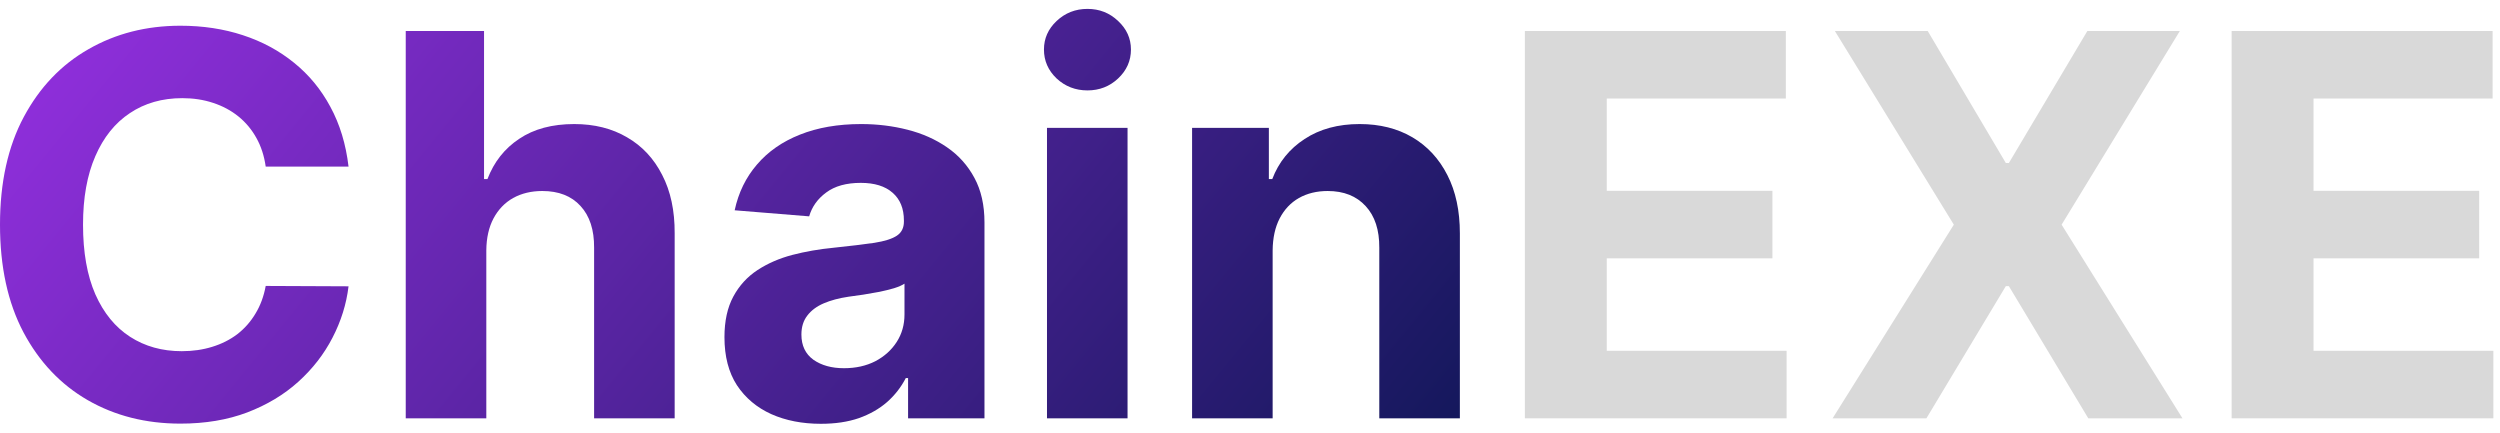 <svg width="156" height="27" viewBox="0 0 156 27" fill="none" xmlns="http://www.w3.org/2000/svg">
<path d="M139.254 26.103V1.935H155.539V6.148H144.364V11.907H154.701V16.12H144.364V21.89H155.586V26.103H139.254Z" fill="#D9D9D9"/>
<path d="M120.29 1.935L125.164 10.172H125.353L130.25 1.935H136.021L128.645 14.019L136.186 26.103H130.309L125.353 17.854H125.164L120.208 26.103H114.355L121.919 14.019L114.496 1.935H120.29Z" fill="#D9D9D9"/>
<path d="M95.152 26.103V1.935H111.437V6.148H100.262V11.907H110.599V16.12H100.262V21.89H111.484V26.103H95.152Z" fill="#D9D9D9"/>
<path d="M79.413 15.624V26.103H74.386V7.977H79.177V11.175H79.389C79.79 10.121 80.463 9.287 81.407 8.674C82.351 8.052 83.496 7.741 84.841 7.741C86.1 7.741 87.197 8.017 88.134 8.567C89.07 9.118 89.797 9.905 90.317 10.927C90.836 11.942 91.096 13.154 91.096 14.562V26.103H86.068V15.459C86.076 14.35 85.793 13.484 85.219 12.863C84.644 12.233 83.854 11.919 82.847 11.919C82.17 11.919 81.572 12.064 81.053 12.355C80.542 12.646 80.141 13.071 79.85 13.63C79.566 14.181 79.421 14.845 79.413 15.624Z" fill="url(#paint0_linear_31_4300)"/>
<path d="M65.332 26.103V7.977H70.359V26.103H65.332ZM67.857 5.641C67.11 5.641 66.468 5.393 65.933 4.897C65.406 4.394 65.143 3.792 65.143 3.092C65.143 2.399 65.406 1.806 65.933 1.31C66.468 0.806 67.11 0.555 67.857 0.555C68.604 0.555 69.242 0.806 69.769 1.31C70.304 1.806 70.571 2.399 70.571 3.092C70.571 3.792 70.304 4.394 69.769 4.897C69.242 5.393 68.604 5.641 67.857 5.641Z" fill="url(#paint1_linear_31_4300)"/>
<path d="M51.224 26.445C50.068 26.445 49.037 26.245 48.132 25.843C47.227 25.434 46.511 24.833 45.984 24.038C45.465 23.236 45.206 22.236 45.206 21.041C45.206 20.034 45.39 19.188 45.76 18.503C46.13 17.819 46.633 17.268 47.271 16.851C47.908 16.434 48.632 16.12 49.442 15.907C50.26 15.695 51.118 15.545 52.015 15.459C53.069 15.349 53.918 15.246 54.563 15.152C55.209 15.05 55.677 14.9 55.968 14.704C56.259 14.507 56.404 14.216 56.404 13.83V13.76C56.404 13.012 56.168 12.434 55.696 12.025C55.232 11.616 54.571 11.411 53.714 11.411C52.809 11.411 52.089 11.612 51.554 12.013C51.019 12.406 50.665 12.902 50.492 13.5L45.843 13.122C46.079 12.021 46.543 11.069 47.235 10.267C47.928 9.456 48.821 8.835 49.914 8.402C51.015 7.962 52.29 7.741 53.737 7.741C54.745 7.741 55.708 7.859 56.629 8.095C57.557 8.331 58.379 8.697 59.095 9.193C59.819 9.688 60.389 10.326 60.806 11.104C61.223 11.875 61.431 12.8 61.431 13.878V26.103H56.664V23.59H56.522C56.231 24.156 55.842 24.656 55.354 25.088C54.866 25.513 54.28 25.847 53.596 26.091C52.911 26.327 52.121 26.445 51.224 26.445ZM52.664 22.976C53.403 22.976 54.056 22.83 54.623 22.539C55.189 22.24 55.633 21.839 55.956 21.336C56.279 20.832 56.44 20.262 56.44 19.625V17.701C56.282 17.803 56.066 17.898 55.791 17.984C55.523 18.063 55.22 18.138 54.882 18.209C54.544 18.271 54.206 18.33 53.867 18.386C53.529 18.433 53.222 18.476 52.947 18.515C52.357 18.602 51.842 18.739 51.401 18.928C50.96 19.117 50.618 19.373 50.374 19.695C50.13 20.01 50.008 20.403 50.008 20.875C50.008 21.56 50.256 22.083 50.752 22.445C51.255 22.799 51.893 22.976 52.664 22.976Z" fill="url(#paint2_linear_31_4300)"/>
<path d="M30.346 15.624V26.103H25.318V1.935H30.204V11.175H30.416C30.825 10.105 31.486 9.267 32.399 8.662C33.311 8.048 34.456 7.741 35.833 7.741C37.092 7.741 38.189 8.017 39.125 8.567C40.069 9.11 40.801 9.893 41.32 10.916C41.847 11.931 42.107 13.146 42.099 14.562V26.103H37.072V15.459C37.08 14.342 36.797 13.473 36.222 12.851C35.656 12.229 34.861 11.919 33.839 11.919C33.154 11.919 32.548 12.064 32.021 12.355C31.502 12.646 31.093 13.071 30.794 13.63C30.503 14.181 30.353 14.845 30.346 15.624Z" fill="url(#paint3_linear_31_4300)"/>
<path d="M21.749 10.396H16.58C16.486 9.728 16.293 9.134 16.002 8.614C15.711 8.087 15.337 7.639 14.881 7.269C14.424 6.899 13.897 6.616 13.299 6.42C12.709 6.223 12.068 6.125 11.376 6.125C10.125 6.125 9.035 6.435 8.107 7.057C7.179 7.67 6.459 8.567 5.948 9.747C5.436 10.92 5.181 12.344 5.181 14.019C5.181 15.742 5.436 17.19 5.948 18.362C6.467 19.534 7.191 20.419 8.119 21.017C9.047 21.615 10.121 21.914 11.341 21.914C12.025 21.914 12.658 21.823 13.24 21.642C13.83 21.462 14.354 21.198 14.81 20.852C15.266 20.498 15.644 20.069 15.943 19.566C16.25 19.062 16.462 18.488 16.58 17.843L21.749 17.866C21.615 18.976 21.281 20.045 20.746 21.076C20.218 22.099 19.507 23.015 18.61 23.826C17.721 24.628 16.659 25.265 15.424 25.737C14.196 26.201 12.808 26.434 11.258 26.434C9.102 26.434 7.175 25.946 5.476 24.97C3.784 23.995 2.447 22.583 1.463 20.734C0.488 18.885 0 16.647 0 14.019C0 11.384 0.496 9.142 1.487 7.293C2.478 5.444 3.823 4.036 5.523 3.068C7.222 2.093 9.134 1.605 11.258 1.605C12.658 1.605 13.956 1.802 15.152 2.195C16.356 2.588 17.422 3.163 18.35 3.918C19.278 4.665 20.034 5.582 20.616 6.667C21.206 7.753 21.584 8.996 21.749 10.396Z" fill="url(#paint4_linear_31_4300)"/>
<defs>
<linearGradient id="paint0_linear_31_4300" x1="2.632" y1="-33.11" x2="95.404" y2="42.689" gradientUnits="userSpaceOnUse">
<stop stop-color="#B235FF"/>
<stop offset="1" stop-color="#001447"/>
</linearGradient>
<linearGradient id="paint1_linear_31_4300" x1="2.632" y1="-33.11" x2="95.404" y2="42.689" gradientUnits="userSpaceOnUse">
<stop stop-color="#B235FF"/>
<stop offset="1" stop-color="#001447"/>
</linearGradient>
<linearGradient id="paint2_linear_31_4300" x1="2.632" y1="-33.11" x2="95.404" y2="42.689" gradientUnits="userSpaceOnUse">
<stop stop-color="#B235FF"/>
<stop offset="1" stop-color="#001447"/>
</linearGradient>
<linearGradient id="paint3_linear_31_4300" x1="2.632" y1="-33.11" x2="95.404" y2="42.689" gradientUnits="userSpaceOnUse">
<stop stop-color="#B235FF"/>
<stop offset="1" stop-color="#001447"/>
</linearGradient>
<linearGradient id="paint4_linear_31_4300" x1="2.632" y1="-33.11" x2="95.404" y2="42.689" gradientUnits="userSpaceOnUse">
<stop stop-color="#B235FF"/>
<stop offset="1" stop-color="#001447"/>
</linearGradient>
</defs>
</svg>
